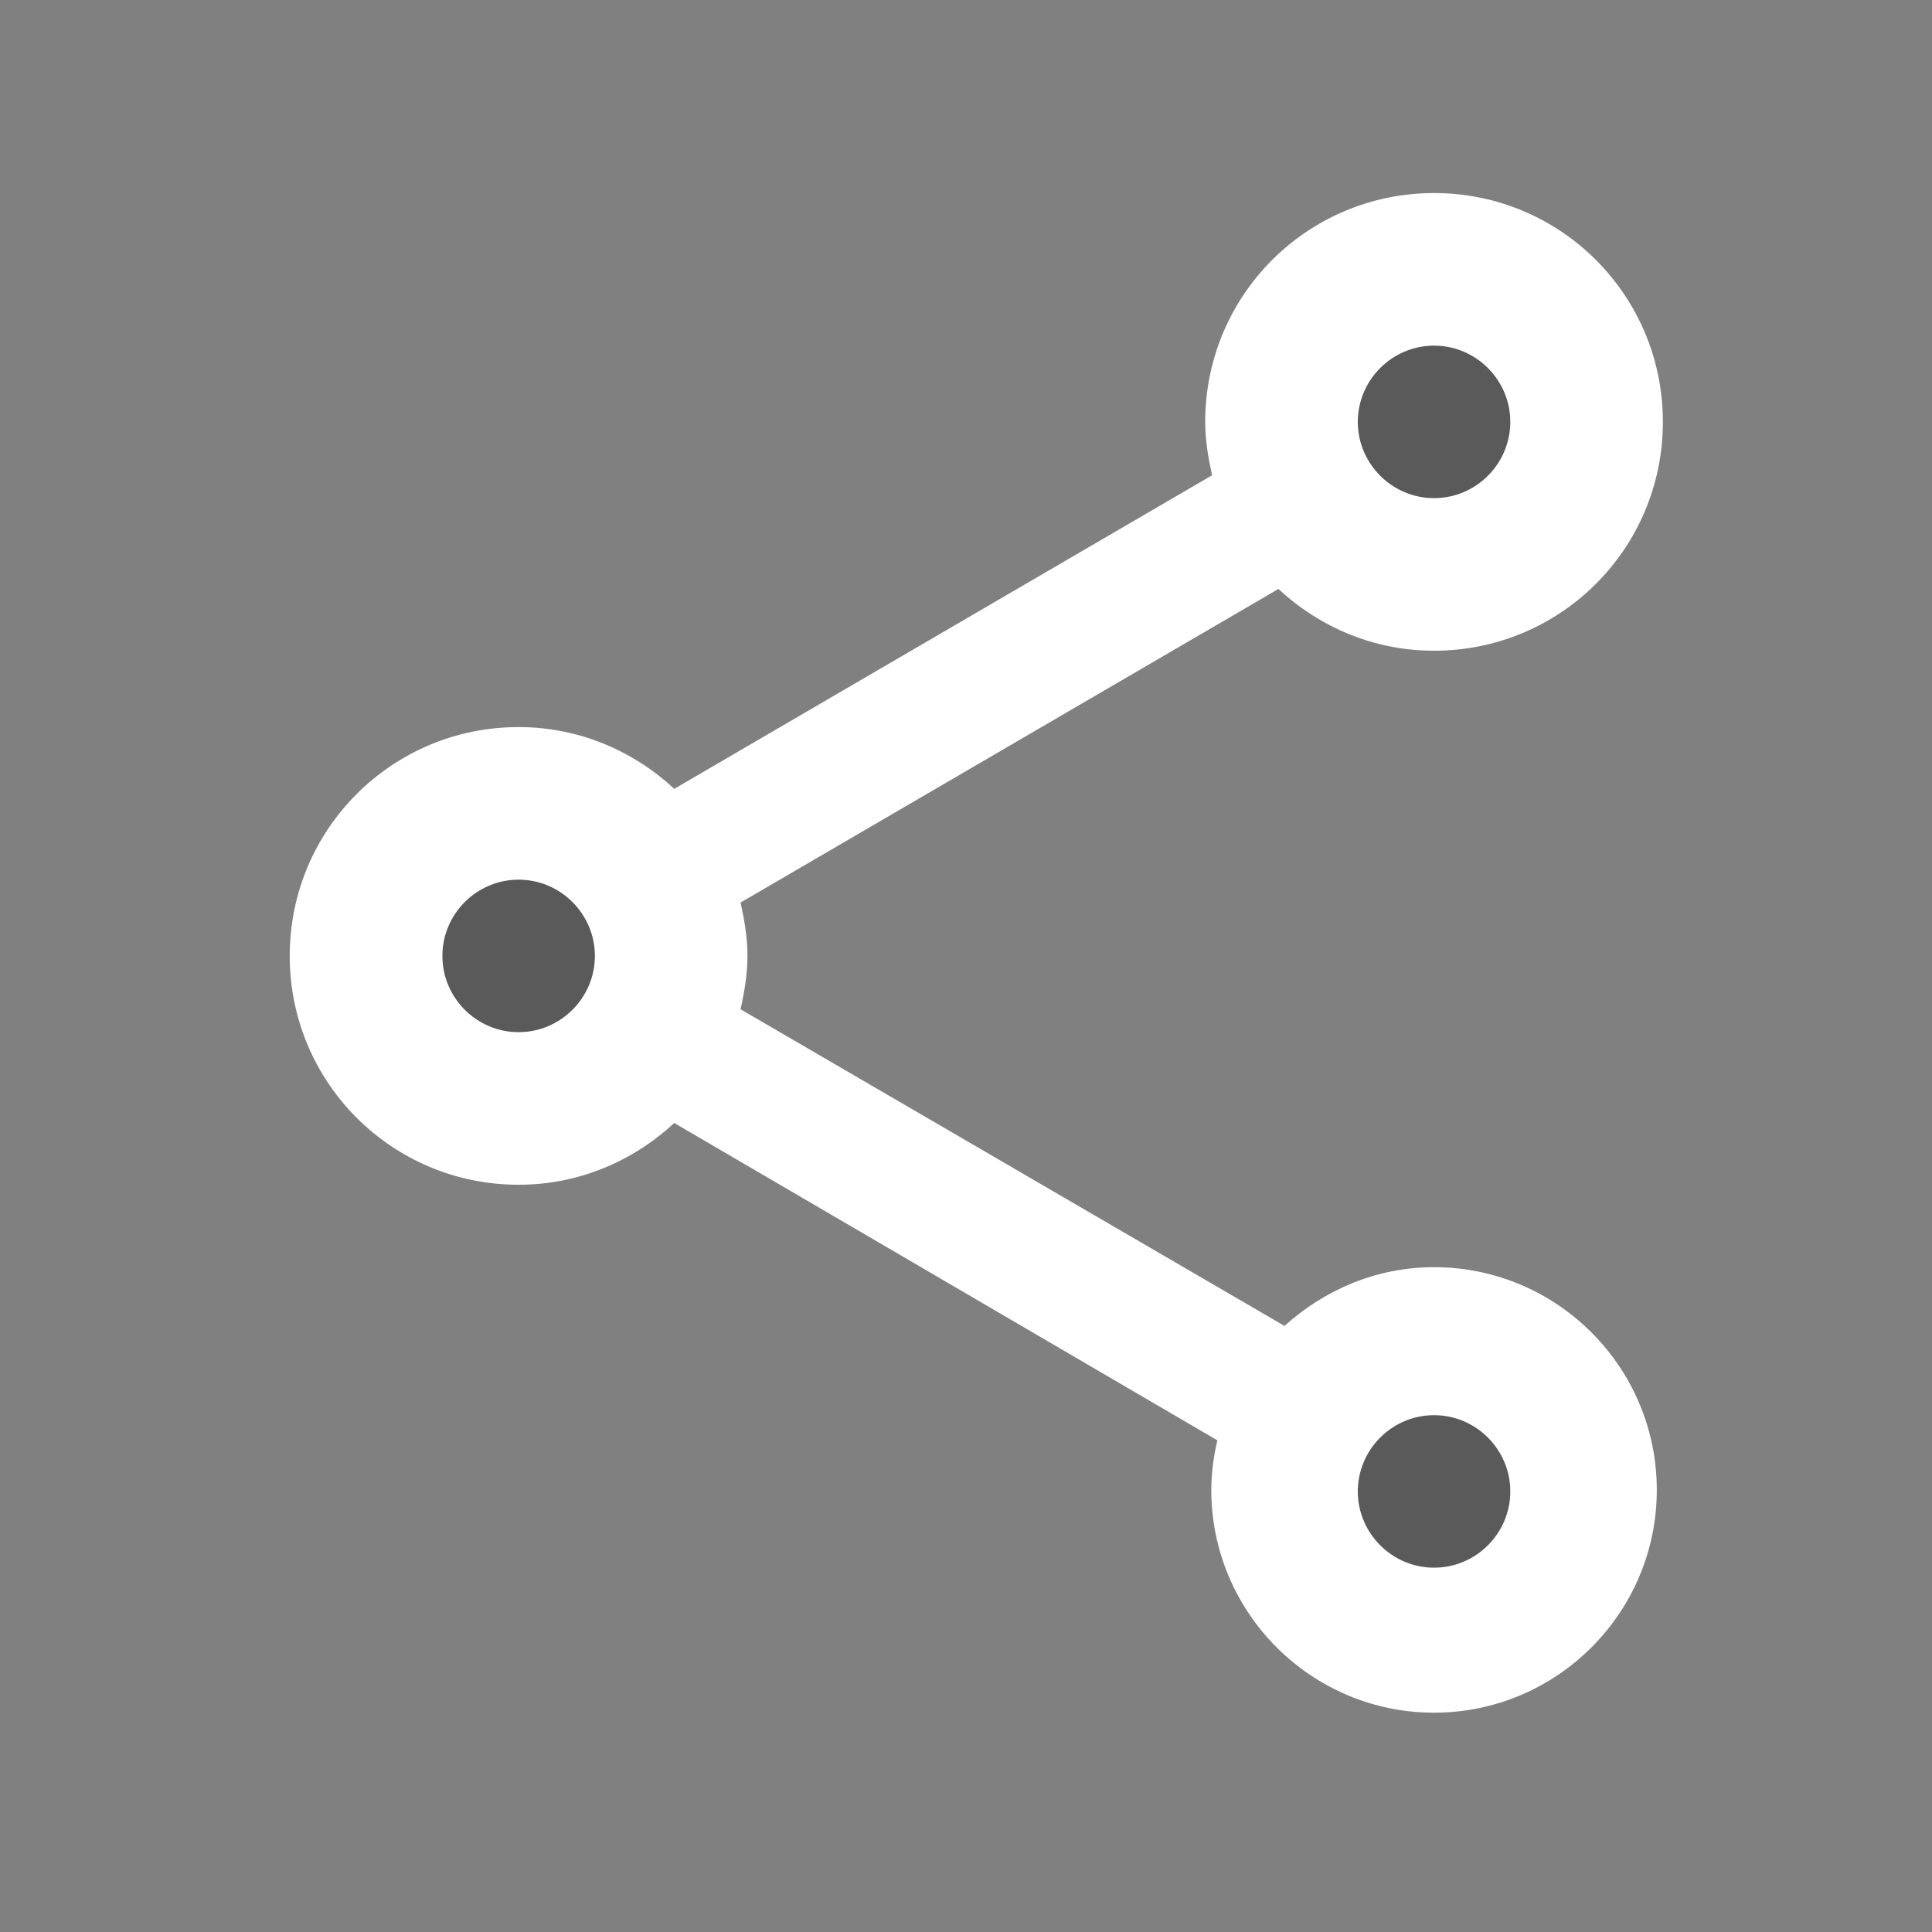 <svg width="27" height="27" viewBox="0 0 27 27" fill="none" xmlns="http://www.w3.org/2000/svg">
<rect x="0" y="0" width="27" height="27" fill="#808080" stroke="none"/>
<path opacity="0.3" d="M20.042 6.962C20.631 6.962 21.108 6.485 21.108 5.896C21.108 5.307 20.631 4.83 20.042 4.83C19.453 4.83 18.976 5.307 18.976 5.896C18.976 6.485 19.453 6.962 20.042 6.962Z" fill="black"/>
<path opacity="0.3" d="M7.248 14.425C7.837 14.425 8.314 13.947 8.314 13.359C8.314 12.77 7.837 12.293 7.248 12.293C6.659 12.293 6.182 12.77 6.182 13.359C6.182 13.947 6.659 14.425 7.248 14.425Z" fill="black"/>
<path opacity="0.3" d="M20.042 21.909C20.631 21.909 21.108 21.432 21.108 20.843C21.108 20.254 20.631 19.777 20.042 19.777C19.453 19.777 18.976 20.254 18.976 20.843C18.976 21.432 19.453 21.909 20.042 21.909Z" fill="black"/>
<path d="M20.041 17.709C19.231 17.709 18.506 18.029 17.951 18.53L10.35 14.105C10.403 13.86 10.446 13.615 10.446 13.359C10.446 13.103 10.403 12.858 10.35 12.613L17.866 8.231C18.442 8.764 19.199 9.094 20.041 9.094C21.811 9.094 23.239 7.666 23.239 5.896C23.239 4.126 21.811 2.698 20.041 2.698C18.271 2.698 16.843 4.126 16.843 5.896C16.843 6.152 16.885 6.397 16.939 6.642L9.423 11.024C8.847 10.491 8.09 10.161 7.248 10.161C5.478 10.161 4.049 11.589 4.049 13.359C4.049 15.129 5.478 16.557 7.248 16.557C8.09 16.557 8.847 16.227 9.423 15.694L17.013 20.129C16.96 20.353 16.928 20.587 16.928 20.822C16.928 22.538 18.325 23.935 20.041 23.935C21.758 23.935 23.154 22.538 23.154 20.822C23.154 19.105 21.758 17.709 20.041 17.709ZM20.041 4.83C20.628 4.83 21.107 5.31 21.107 5.896C21.107 6.482 20.628 6.962 20.041 6.962C19.455 6.962 18.975 6.482 18.975 5.896C18.975 5.31 19.455 4.83 20.041 4.83ZM7.248 14.425C6.661 14.425 6.182 13.945 6.182 13.359C6.182 12.773 6.661 12.293 7.248 12.293C7.834 12.293 8.314 12.773 8.314 13.359C8.314 13.945 7.834 14.425 7.248 14.425ZM20.041 21.909C19.455 21.909 18.975 21.429 18.975 20.843C18.975 20.257 19.455 19.777 20.041 19.777C20.628 19.777 21.107 20.257 21.107 20.843C21.107 21.429 20.628 21.909 20.041 21.909Z" fill="white"/>
</svg>
